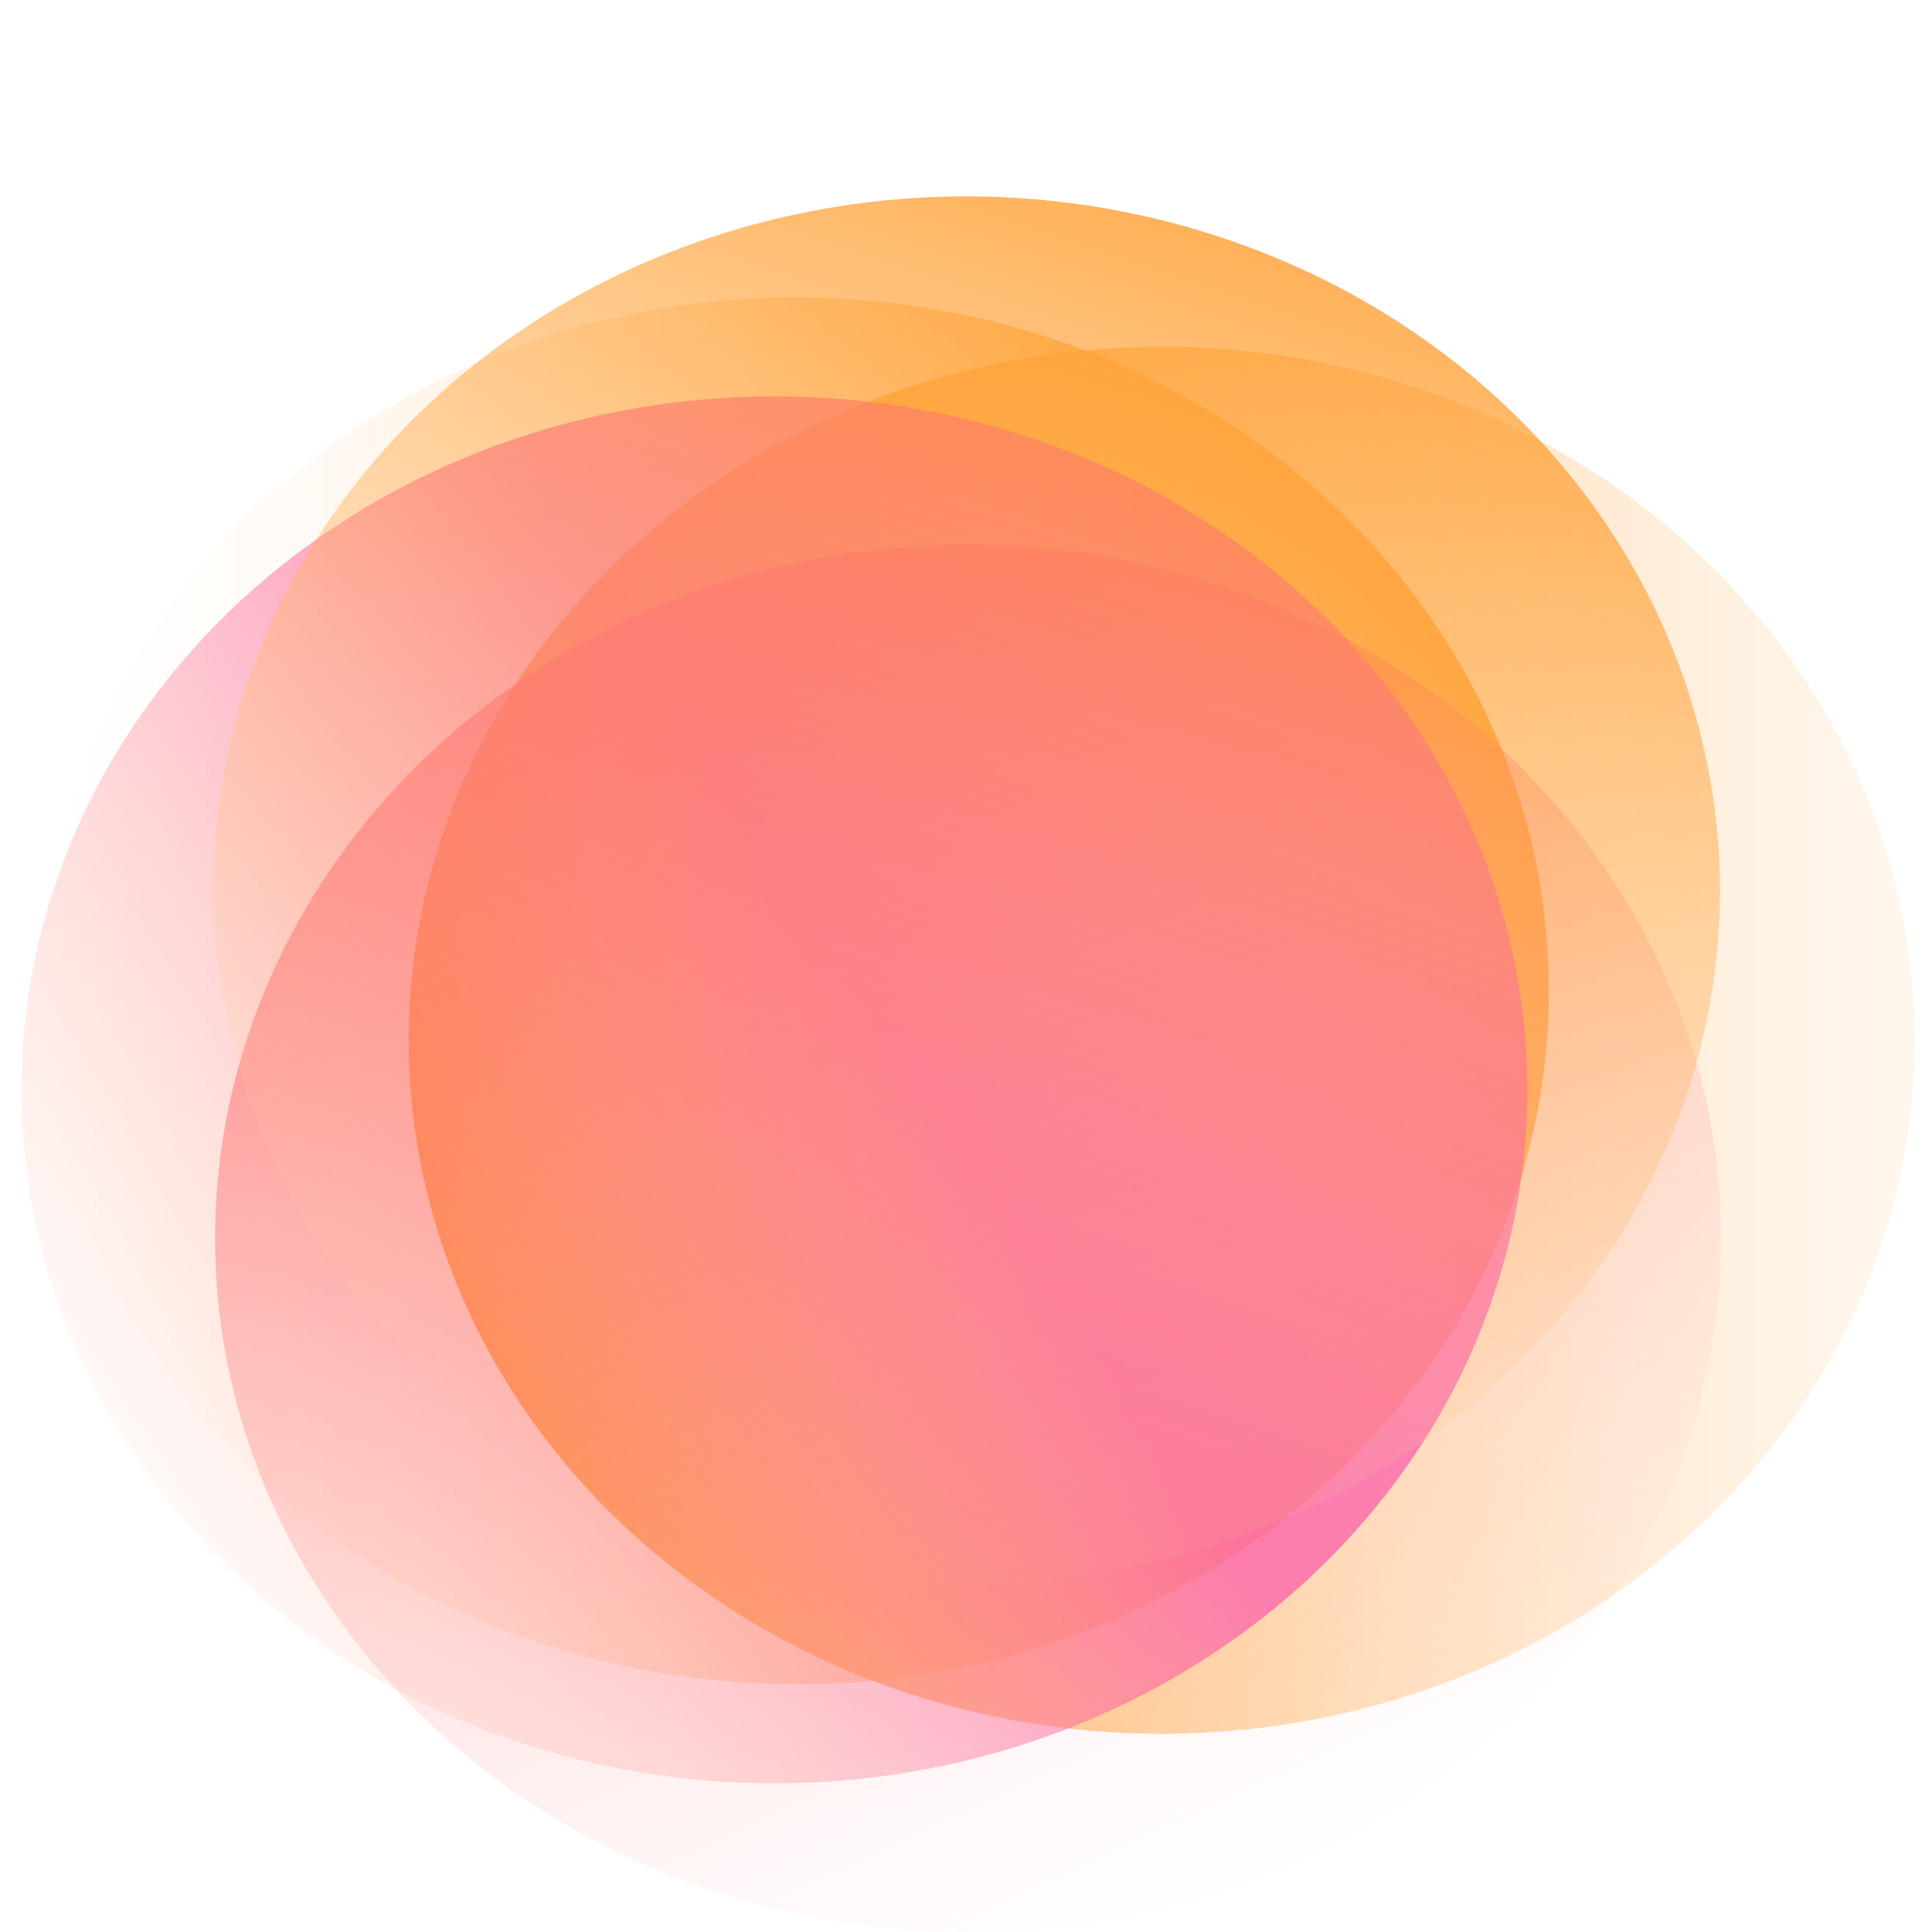 <svg width="24" height="24" viewBox="0 0 24 24" fill="none" xmlns="http://www.w3.org/2000/svg">
<ellipse cx="9.887" cy="12.308" rx="9.354" ry="8.615" fill="url(#paint0_linear_307_1670)"/>
<ellipse cx="14.431" cy="12.923" rx="9.354" ry="8.615" fill="url(#paint1_linear_307_1670)"/>
<ellipse cx="12.026" cy="15.384" rx="9.354" ry="8.615" fill="url(#paint2_linear_307_1670)"/>
<ellipse cx="9.62" cy="13.539" rx="9.354" ry="8.615" fill="url(#paint3_linear_307_1670)"/>
<ellipse cx="9.27" cy="8.706" rx="9.27" ry="8.706" transform="matrix(0.948 0.32 -0.369 0.929 6.434 0)" fill="url(#paint4_linear_307_1670)"/>
<defs>
<linearGradient id="paint0_linear_307_1670" x1="19.241" y1="12.308" x2="0.534" y2="12.308" gradientUnits="userSpaceOnUse">
<stop stop-color="#FF8F0F"/>
<stop offset="1" stop-color="#FFF4E7" stop-opacity="0"/>
</linearGradient>
<linearGradient id="paint1_linear_307_1670" x1="5.078" y1="12.923" x2="23.785" y2="12.923" gradientUnits="userSpaceOnUse">
<stop stop-color="#FF8F0F"/>
<stop offset="1" stop-color="#FFDCB5" stop-opacity="0.23"/>
</linearGradient>
<linearGradient id="paint2_linear_307_1670" x1="7.306" y1="6.769" x2="15.568" y2="24.547" gradientUnits="userSpaceOnUse">
<stop stop-color="#FF3D3D" stop-opacity="0.63"/>
<stop offset="1" stop-color="#FFDEDE" stop-opacity="0"/>
</linearGradient>
<linearGradient id="paint3_linear_307_1670" x1="10.556" y1="12.123" x2="0.74" y2="18.603" gradientUnits="userSpaceOnUse">
<stop stop-color="#FB56AB" stop-opacity="0.69"/>
<stop offset="1" stop-color="#FFA973" stop-opacity="0"/>
</linearGradient>
<linearGradient id="paint4_linear_307_1670" x1="9.27" y1="17.412" x2="9.27" y2="0" gradientUnits="userSpaceOnUse">
<stop stop-color="#FFDCB5" stop-opacity="0"/>
<stop offset="1" stop-color="#FF8F0F" stop-opacity="0.69"/>
</linearGradient>
</defs>
</svg>
